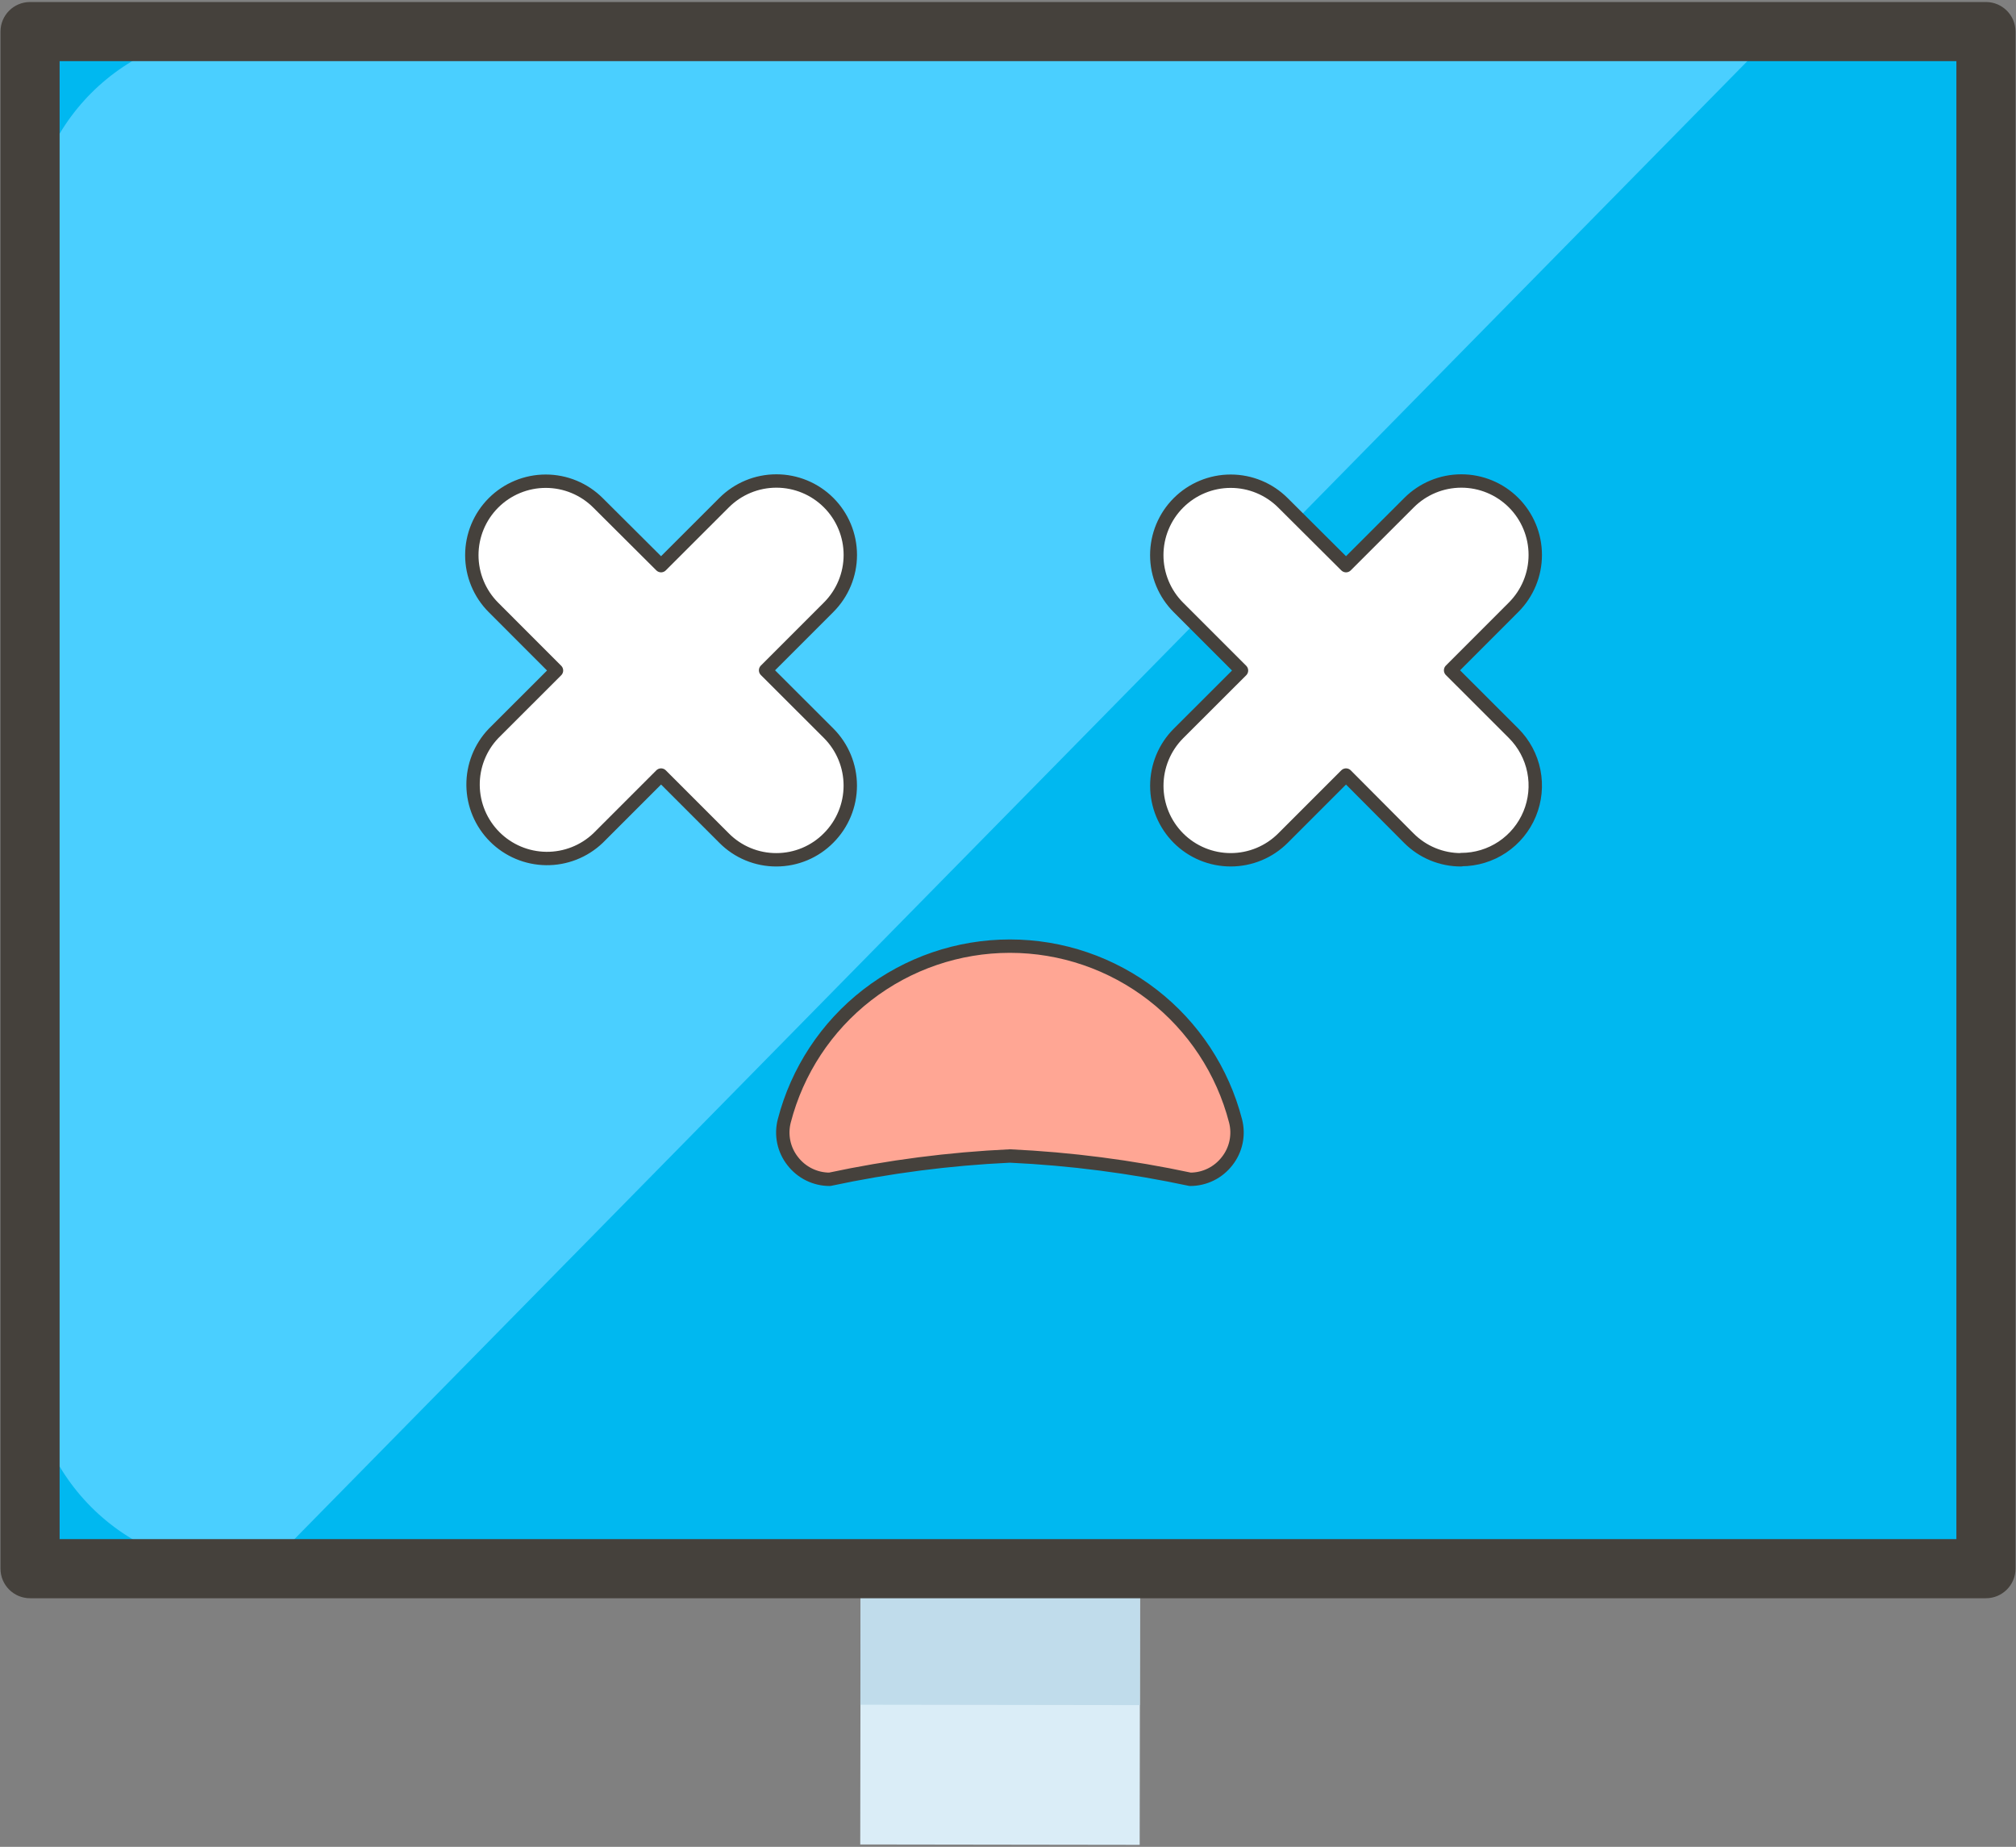 <svg width="226" height="207" viewBox="0 0 226 207" fill="none" xmlns="http://www.w3.org/2000/svg">
<rect x="0" y="0" width="226" height="207" fill="#808080" stroke="none"/>
<path d="M96.436 206.73L96.48 175.404L127.806 175.448L127.762 206.774L96.436 206.73Z" fill="#DAEDF7"/>
<path d="M96.451 191.069L96.473 175.406L127.799 175.45L127.777 191.113L96.451 191.069Z" fill="#C0DCEB"/>
<path d="M3.367 3.54H222.629V175.82H3.367V3.54Z" fill="#00B8F0"/>
<path d="M29.758 175.814H26.855C20.624 175.814 14.649 173.339 10.244 168.933C5.838 164.528 3.363 158.553 3.363 152.322V27.045C3.361 23.958 3.966 20.901 5.146 18.049C6.325 15.197 8.055 12.605 10.237 10.421C12.418 8.238 15.009 6.506 17.86 5.324C20.712 4.142 23.768 3.534 26.855 3.534H199.148L29.758 175.814Z" fill="#4ACFFF"/>
<path fill-rule="evenodd" clip-rule="evenodd" d="M0.055 3.54C0.055 1.71 1.539 0.226 3.369 0.226H222.631C224.461 0.226 225.945 1.71 225.945 3.54V175.82C225.945 177.651 224.461 179.134 222.631 179.134H3.369C1.539 179.134 0.055 177.651 0.055 175.82V3.54ZM6.683 6.855V172.506H219.317V6.855H6.683Z" fill="#45413C"/>
<path d="M93.007 132.179C92.207 132.179 91.417 131.995 90.7 131.642C89.982 131.288 89.354 130.775 88.866 130.141C88.371 129.514 88.028 128.78 87.864 127.998C87.7 127.216 87.719 126.407 87.92 125.633C89.37 120.027 92.641 115.061 97.219 111.515C101.797 107.97 107.424 106.046 113.215 106.046C119.005 106.046 124.632 107.97 129.211 111.515C133.789 115.061 137.06 120.027 138.509 125.633C138.71 126.407 138.729 127.216 138.565 127.998C138.401 128.78 138.058 129.514 137.564 130.141C137.075 130.775 136.448 131.288 135.73 131.642C135.012 131.995 134.223 132.179 133.423 132.179C126.769 130.757 120.011 129.883 113.215 129.566C106.419 129.883 99.66 130.757 93.007 132.179Z" fill="#FFA694" stroke="#45413C" stroke-width="1.5" stroke-linecap="round" stroke-linejoin="round"/>
<path d="M163.791 96.367C162.701 96.37 161.622 96.156 160.616 95.739C159.61 95.322 158.696 94.709 157.929 93.936L150.893 86.871L143.828 93.936C143.058 94.707 142.144 95.318 141.138 95.735C140.133 96.151 139.055 96.366 137.966 96.366C136.877 96.366 135.799 96.151 134.793 95.735C133.787 95.318 132.873 94.707 132.104 93.936C130.553 92.38 129.682 90.272 129.682 88.075C129.682 85.877 130.553 83.769 132.104 82.213L139.175 75.153L132.104 68.082C130.55 66.527 129.677 64.419 129.678 62.221C129.678 60.023 130.552 57.915 132.107 56.361C133.661 54.807 135.77 53.934 137.968 53.935C140.166 53.935 142.274 54.809 143.828 56.364L150.893 63.399L157.958 56.34C159.512 54.785 161.62 53.911 163.818 53.911C166.016 53.91 168.125 54.783 169.679 56.337C171.234 57.891 172.108 59.999 172.108 62.197C172.109 64.395 171.236 66.503 169.682 68.058L162.617 75.129L169.682 82.189C170.841 83.348 171.631 84.826 171.95 86.434C172.27 88.042 172.106 89.709 171.478 91.224C170.851 92.738 169.789 94.033 168.426 94.945C167.063 95.856 165.46 96.343 163.82 96.343L163.791 96.367Z" fill="white" stroke="#45413C" stroke-width="1.5" stroke-linecap="round" stroke-linejoin="round"/>
<path d="M87.035 96.367C85.946 96.371 84.867 96.157 83.86 95.74C82.854 95.323 81.941 94.71 81.173 93.936L74.108 86.871L67.043 93.936C65.475 95.429 63.387 96.25 61.222 96.223C59.058 96.197 56.99 95.326 55.46 93.795C53.929 92.265 53.058 90.197 53.032 88.033C53.005 85.868 53.826 83.78 55.319 82.213L62.384 75.153L55.319 68.082C53.765 66.527 52.892 64.419 52.893 62.221C52.893 60.023 53.767 57.915 55.322 56.361C56.876 54.807 58.985 53.934 61.183 53.935C63.381 53.935 65.489 54.809 67.043 56.364L74.108 63.399L81.173 56.34C82.727 54.785 84.835 53.911 87.033 53.911C89.231 53.91 91.34 54.783 92.894 56.337C94.449 57.891 95.323 59.999 95.323 62.197C95.324 64.395 94.451 66.503 92.897 68.058L85.826 75.129L92.897 82.189C94.448 83.745 95.319 85.853 95.319 88.051C95.319 90.248 94.448 92.356 92.897 93.913C92.132 94.69 91.219 95.308 90.213 95.729C89.207 96.15 88.126 96.367 87.035 96.367Z" fill="white" stroke="#45413C" stroke-width="1.5" stroke-linecap="round" stroke-linejoin="round"/>
</svg>

